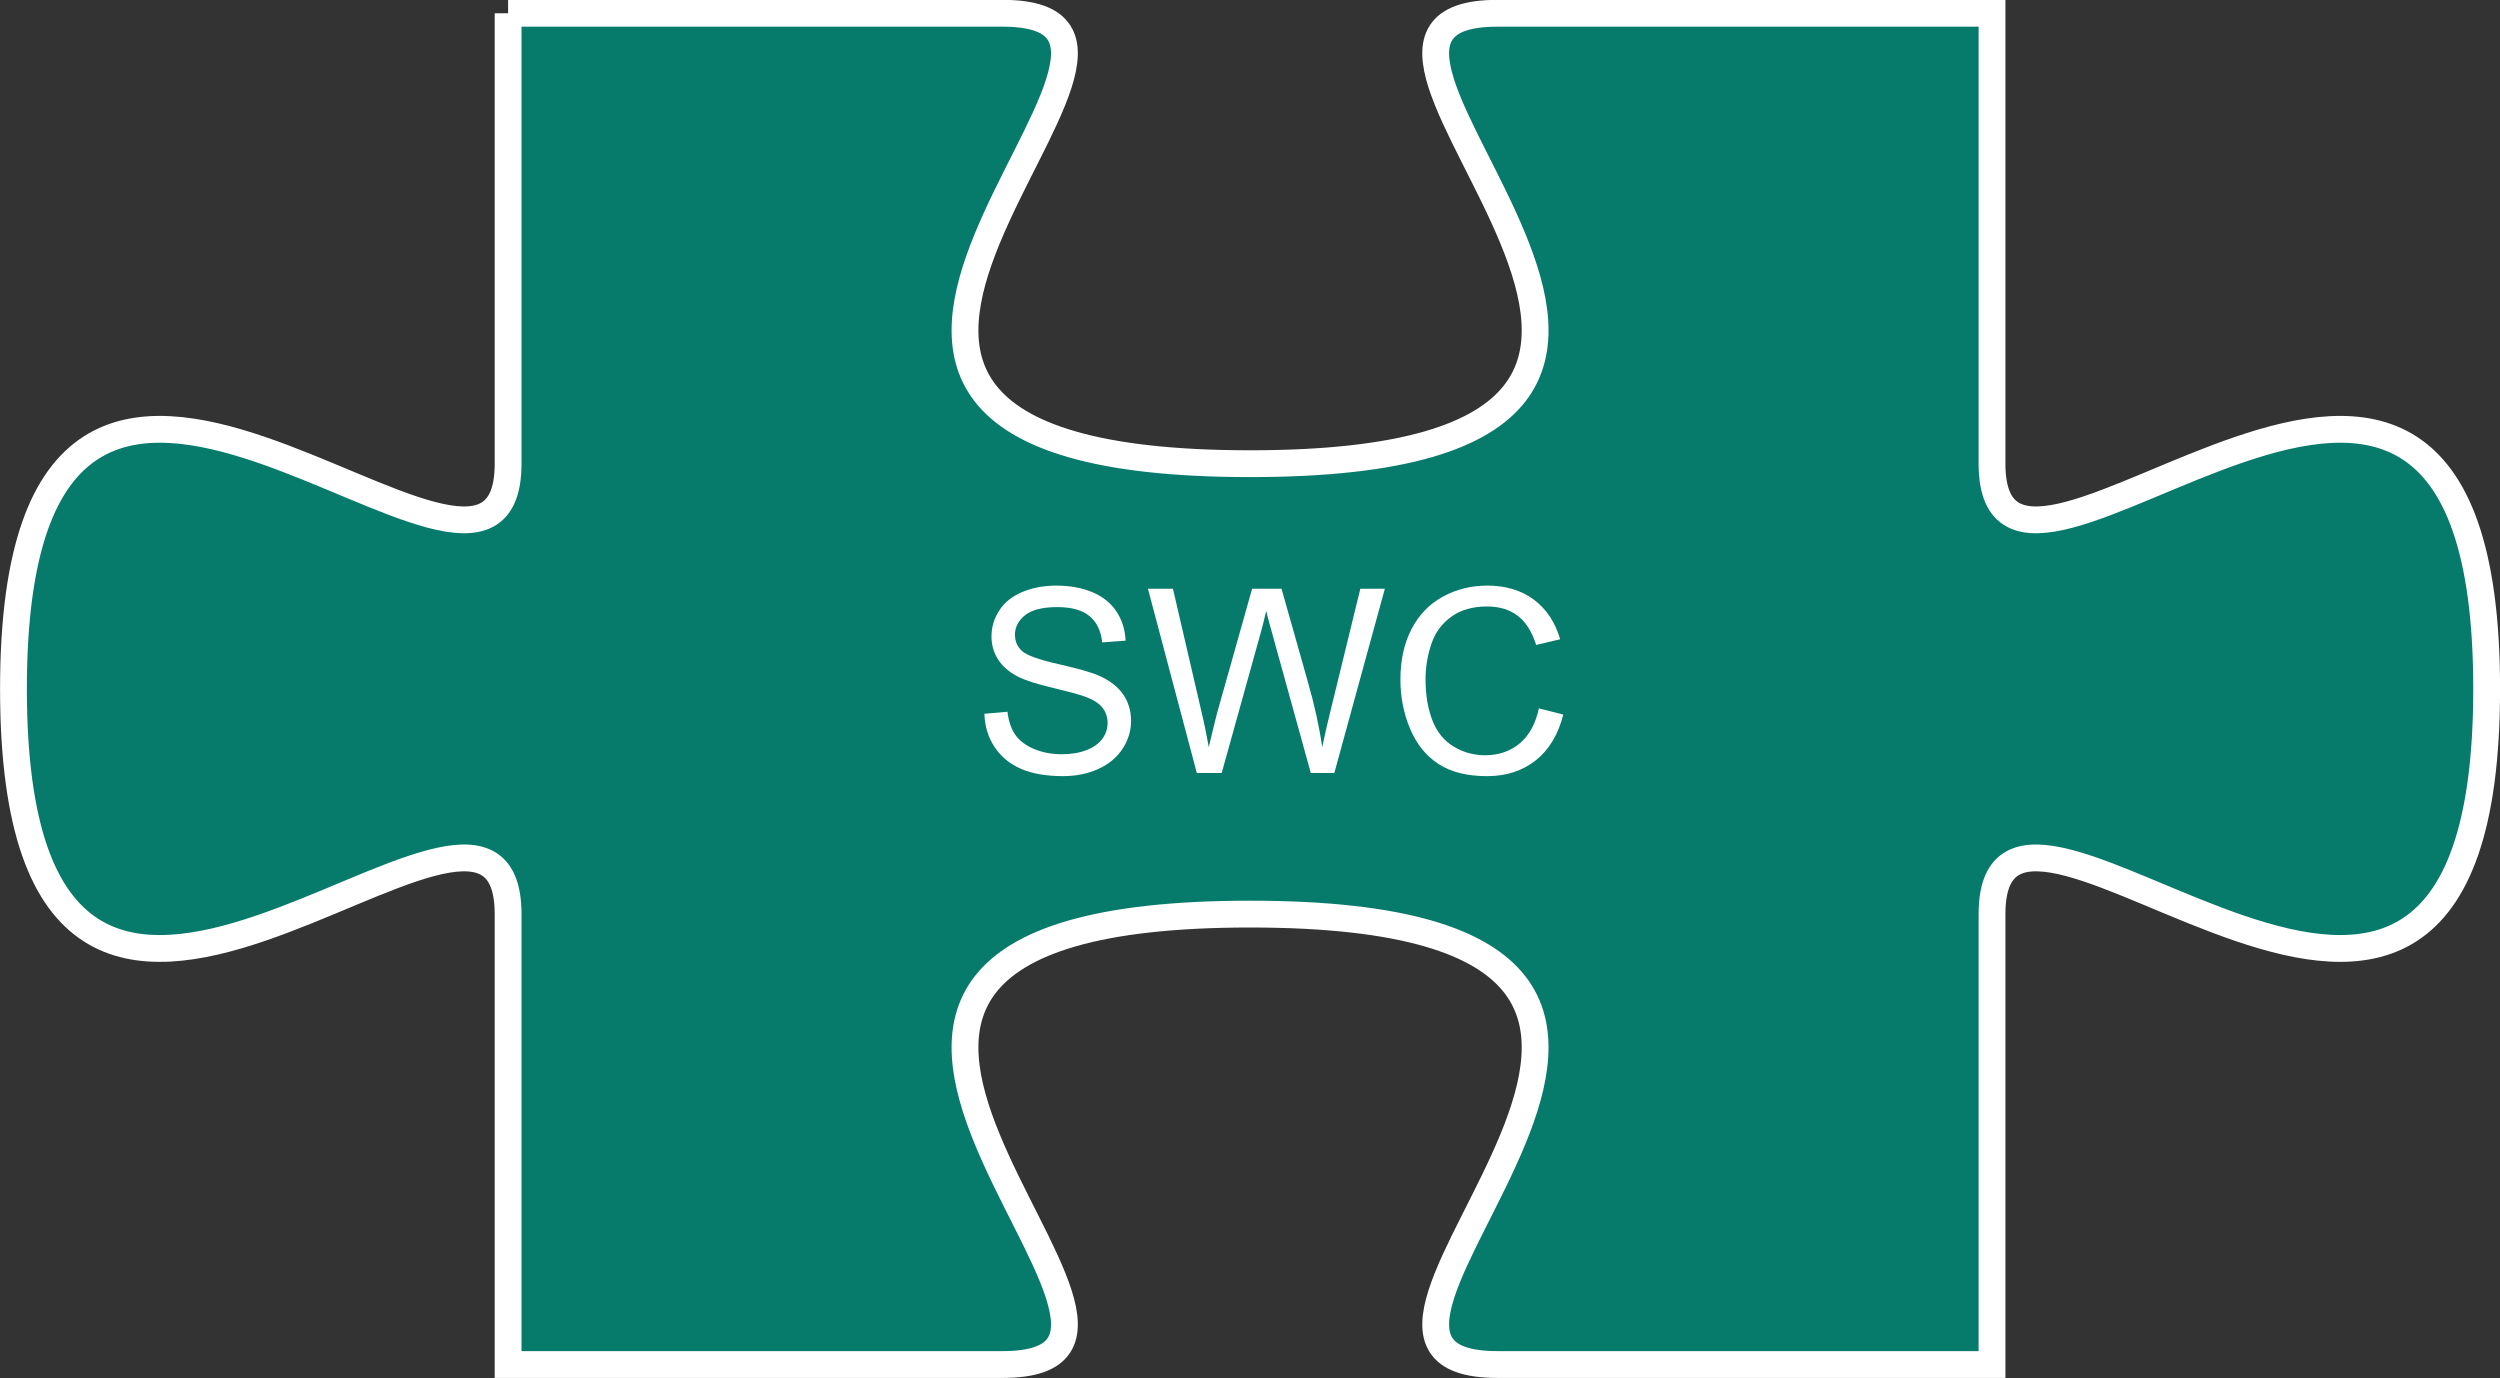 <?xml version="1.0" encoding="UTF-8" standalone="no"?>
<!-- Created with Inkscape (http://www.inkscape.org/) -->
<svg id="svg3075" xmlns:rdf="http://www.w3.org/1999/02/22-rdf-syntax-ns#" xmlns="http://www.w3.org/2000/svg" viewBox="0 0 116.56 64.25" version="1.1" xmlns:cc="http://creativecommons.org/ns#" xmlns:dc="http://purl.org/dc/elements/1.1/">
 <rect x="0" y="0" width="116.56" height="64.25" fill="#333333" stroke="none"/>

 <g id="layer1" transform="translate(-276,-714.531)">
  <path id="Polygon12" stroke-linejoin="miter" d="m299.69,715.15h23.062c11.531,0-17.297,21,11.531,21s0-21,11.531-21h23.062v21c0,10.5,23.062-15.75,23.062,10.5s-23.062,0-23.062,10.5v21h-23.062c-11.531,0,17.297-21-11.531-21s0,21-11.531,21h-23.062v-21c0-10.5-23.062,15.75-23.062-10.5s23.062,0,23.062-10.5v-21" fill-rule="evenodd" stroke="#FFF" stroke-linecap="butt" stroke-dasharray="none" stroke-width="1.25" fill="#067a6b"/>
  <g id="text2994" style="letter-spacing:0px;word-spacing:0px;" font-weight="normal" font-size="12px" font-style="normal" font-stretch="normal" line-height="125%" font-variant="normal" font-family="Arial" fill="#FFF">
   <path id="path3013" d="m321.9,747.81,1.072-0.094c0.051,0.43,0.169,0.782,0.354,1.058,0.186,0.275,0.474,0.498,0.864,0.668,0.391,0.17,0.83,0.255,1.318,0.255,0.434,0,0.816-0.064,1.148-0.193,0.332-0.129,0.579-0.306,0.741-0.53s0.243-0.47,0.243-0.735c-0-0.27-0.078-0.505-0.234-0.706-0.156-0.201-0.414-0.37-0.773-0.507-0.23-0.09-0.74-0.229-1.529-0.419-0.789-0.189-1.342-0.368-1.658-0.536-0.41-0.215-0.716-0.481-0.917-0.8-0.201-0.318-0.302-0.675-0.302-1.069,0-0.434,0.123-0.839,0.369-1.216,0.246-0.377,0.605-0.663,1.078-0.858,0.473-0.195,0.998-0.293,1.576-0.293,0.637,0,1.198,0.103,1.685,0.308,0.486,0.205,0.86,0.507,1.122,0.905,0.262,0.398,0.402,0.85,0.422,1.353l-1.09,0.082c-0.059-0.543-0.257-0.953-0.595-1.23-0.338-0.277-0.837-0.416-1.497-0.416-0.688,0-1.188,0.126-1.503,0.378-0.314,0.252-0.472,0.556-0.472,0.911,0,0.309,0.111,0.563,0.334,0.762,0.219,0.199,0.79,0.403,1.714,0.612,0.924,0.209,1.558,0.392,1.901,0.548,0.5,0.23,0.869,0.522,1.107,0.876,0.238,0.354,0.357,0.761,0.357,1.222-0,0.457-0.131,0.888-0.393,1.292-0.262,0.404-0.638,0.719-1.128,0.943-0.49,0.225-1.042,0.337-1.655,0.337-0.777,0-1.429-0.113-1.954-0.34-0.525-0.227-0.938-0.567-1.236-1.022-0.299-0.455-0.456-0.97-0.472-1.544z"/>
   <path id="path3015" d="m331.8,750.57-2.279-8.59,1.166,0,1.307,5.631c0.141,0.59,0.262,1.176,0.363,1.758,0.219-0.918,0.348-1.447,0.387-1.588l1.635-5.801h1.371l1.23,4.348c0.309,1.078,0.531,2.092,0.668,3.041,0.109-0.543,0.252-1.166,0.428-1.869l1.348-5.519h1.143l-2.356,8.59h-1.096l-1.811-6.545c-0.152-0.547-0.242-0.883-0.27-1.008-0.09,0.395-0.174,0.73-0.252,1.008l-1.822,6.545z"/>
   <path id="path3017" d="m347.75,747.56,1.137,0.287c-0.238,0.934-0.667,1.645-1.286,2.136-0.619,0.49-1.376,0.735-2.271,0.735-0.926,0-1.679-0.188-2.259-0.565-0.58-0.377-1.022-0.923-1.324-1.638-0.303-0.715-0.454-1.482-0.454-2.303,0-0.895,0.171-1.675,0.513-2.341,0.342-0.666,0.828-1.172,1.459-1.518,0.631-0.346,1.325-0.519,2.083-0.519,0.859,0,1.582,0.219,2.168,0.656,0.586,0.438,0.994,1.053,1.225,1.846l-1.119,0.264c-0.199-0.625-0.488-1.08-0.867-1.365-0.379-0.285-0.855-0.428-1.43-0.428-0.66,0-1.212,0.158-1.655,0.475-0.443,0.316-0.755,0.741-0.935,1.274-0.18,0.533-0.27,1.083-0.27,1.649-0,0.73,0.106,1.368,0.319,1.913,0.213,0.545,0.544,0.952,0.993,1.222,0.449,0.27,0.936,0.404,1.459,0.404,0.637,0,1.176-0.184,1.617-0.551,0.441-0.367,0.74-0.912,0.896-1.635z"/>
  </g>
 </g>
</svg>
